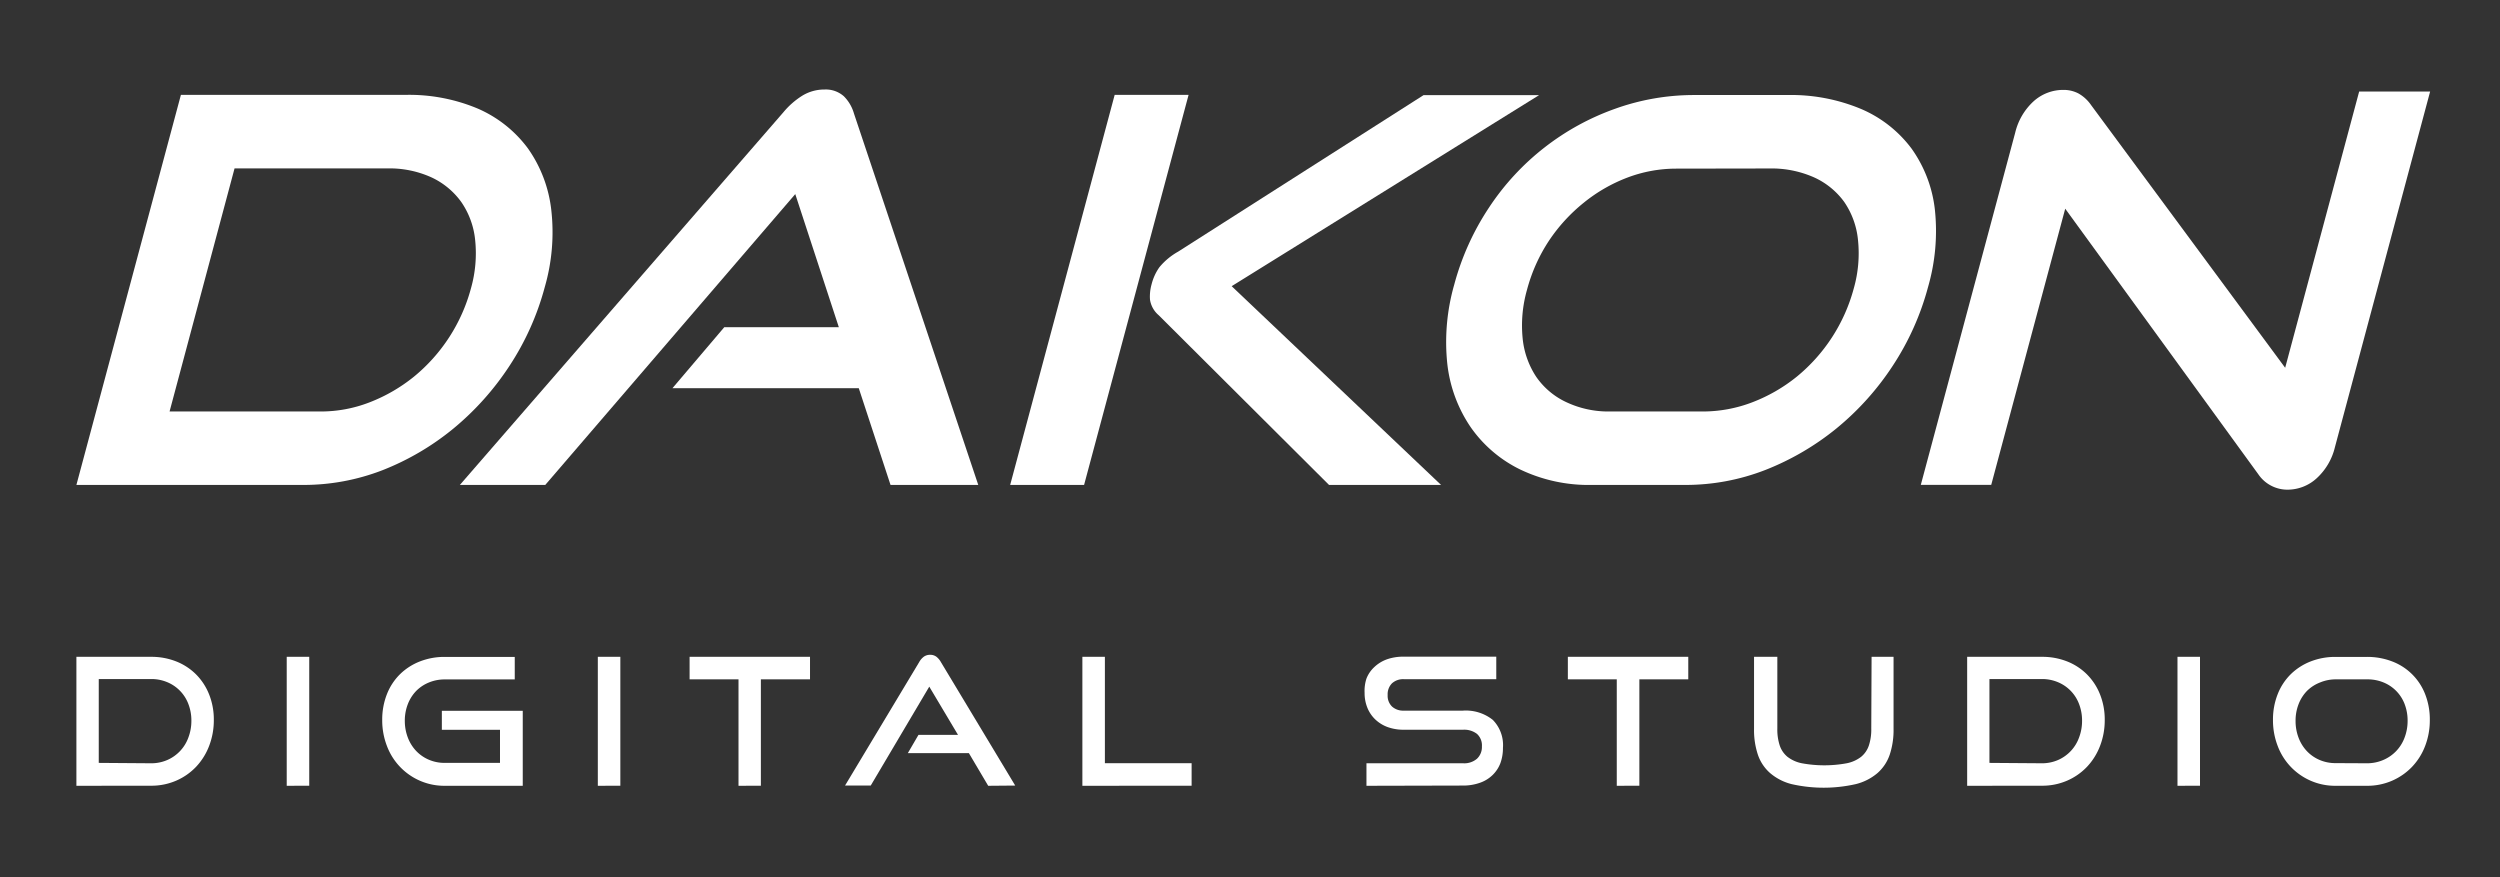 <svg xmlns="http://www.w3.org/2000/svg" viewBox="0 0 322 113"><rect x="0" y="0" width="322" height="113" fill="#333333" stroke="none"/><defs><style>.cls-1{fill:#fff;}</style></defs><title>logo</title><g id="Header"><path class="cls-1" d="M10.41,62,23.64,12.65H52.23a22.26,22.26,0,0,1,9.17,1.77,15.41,15.41,0,0,1,6.28,5A16.49,16.49,0,0,1,70.62,27a24.92,24.92,0,0,1-.83,9.81,34.13,34.13,0,0,1-4.47,10,35.45,35.45,0,0,1-7.13,8,33.3,33.3,0,0,1-9,5.3A27.6,27.6,0,0,1,39,62Zm30.9-8.62a17.73,17.73,0,0,0,6.47-1.22,21.61,21.61,0,0,0,5.79-3.36,22.53,22.53,0,0,0,7.48-11.58,16.85,16.85,0,0,0,.56-6.42,10.81,10.81,0,0,0-1.87-5.06,10.23,10.23,0,0,0-4-3.29,13.45,13.45,0,0,0-5.83-1.19h-20L21.28,53.4Z"/><path class="cls-1" d="M39,62.46H9.84L23.3,12.22H52.23A22.79,22.79,0,0,1,61.57,14,15.91,15.91,0,0,1,68,19.12,17,17,0,0,1,71,27a25.45,25.45,0,0,1-.84,10,34.73,34.73,0,0,1-4.53,10.11,36.06,36.06,0,0,1-7.22,8.08,33.89,33.89,0,0,1-9.14,5.37A28.15,28.15,0,0,1,39,62.46Zm-28-.86H39a27.29,27.29,0,0,0,10-1.91,33,33,0,0,0,8.91-5.23,35.19,35.19,0,0,0,7-7.88,33.86,33.86,0,0,0,4.42-9.86,24.61,24.61,0,0,0,.82-9.64,16.14,16.14,0,0,0-2.87-7.44,15.06,15.06,0,0,0-6.11-4.82,21.94,21.94,0,0,0-9-1.73H24Zm30.34-7.76H20.71l8.84-33H49.92a13.94,13.94,0,0,1,6,1.23,10.71,10.71,0,0,1,4.17,3.43A11.29,11.29,0,0,1,62,30.77a17.35,17.35,0,0,1-.58,6.58,23,23,0,0,1-7.63,11.8,22.14,22.14,0,0,1-5.91,3.43A18.24,18.24,0,0,1,41.31,53.83ZM21.84,53H41.31a17.37,17.37,0,0,0,6.32-1.19,21.27,21.27,0,0,0,5.68-3.29,22.1,22.1,0,0,0,7.34-11.35,16.5,16.5,0,0,0,.55-6.25A10.43,10.43,0,0,0,59.4,26a9.85,9.85,0,0,0-3.84-3.16,13.08,13.08,0,0,0-5.64-1.15H30.21Z"/><path class="cls-1" d="M115,62,110.92,49.6H87.56l5.95-7h15.14L102.6,24.13,70,62H60.19l41.05-47.27a9.73,9.73,0,0,1,2.31-2A5,5,0,0,1,106.2,12a3.08,3.08,0,0,1,2.21.75,4.67,4.67,0,0,1,1.19,2L125.38,62Z"/><path class="cls-1" d="M126,62.46h-11.3L110.61,50h-24l6.68-7.86h14.75L102.43,25,70.23,62.46h-11l41.67-48a10.2,10.2,0,0,1,2.41-2.12,5.42,5.42,0,0,1,2.87-.81,3.51,3.51,0,0,1,2.51.87,5.12,5.12,0,0,1,1.3,2.22Zm-10.68-.86h9.48l-15.6-46.7A4.28,4.28,0,0,0,108.11,13a2.65,2.65,0,0,0-1.91-.63,4.57,4.57,0,0,0-2.42.68A9.33,9.33,0,0,0,101.57,15L61.14,61.59h8.7l32.94-38.33L109.25,43H93.71l-5.21,6.13h22.74Z"/><path class="cls-1" d="M130.68,62l13.23-49.37h8.62L139.3,62Zm40.68,0L149.54,40.29a2.86,2.86,0,0,1-1-1.73,5.33,5.33,0,0,1,.19-1.87,6.1,6.1,0,0,1,1-2,8.21,8.21,0,0,1,2.28-1.9l31.53-20.1h13.24L158,36.76,184.53,62Z"/><path class="cls-1" d="M185.61,62.46H171.18L149.24,40.6a3.27,3.27,0,0,1-1.12-2,5.78,5.78,0,0,1,.21-2,6.55,6.55,0,0,1,1-2.18,8.52,8.52,0,0,1,2.4-2l31.63-20.17h14.88l-39.6,24.61Zm-14.08-.86h11.91l-26.2-24.9,38-23.6h-11.6l-31.43,20A7.86,7.86,0,0,0,150,34.91a5.7,5.7,0,0,0-.89,1.89,4.93,4.93,0,0,0-.18,1.72,2.47,2.47,0,0,0,.86,1.46Zm-31.9.86h-9.52l13.46-50.24h9.52Zm-8.39-.86H139l13-48.51h-7.73Z"/><path class="cls-1" d="M205,62a19.9,19.9,0,0,1-9-1.94,16.18,16.18,0,0,1-6.19-5.3,17.49,17.49,0,0,1-2.89-8,26.24,26.24,0,0,1,.88-10,33.06,33.06,0,0,1,4.46-9.92,32.06,32.06,0,0,1,16-12.53,29.51,29.51,0,0,1,10-1.73h12a22.86,22.86,0,0,1,9.34,1.77,15.37,15.37,0,0,1,6.31,5A16.22,16.22,0,0,1,248.79,27a25.4,25.4,0,0,1-.86,9.81,34.13,34.13,0,0,1-4.47,10,35.06,35.06,0,0,1-7.16,8,33.84,33.84,0,0,1-9.06,5.3A27.77,27.77,0,0,1,217,62Zm14.33-8.62a18.17,18.17,0,0,0,6.58-1.22,21.43,21.43,0,0,0,5.82-3.36,22.53,22.53,0,0,0,7.48-11.58,16.86,16.86,0,0,0,.57-6.42,10.81,10.81,0,0,0-1.87-5.06,10.18,10.18,0,0,0-4-3.29,13.85,13.85,0,0,0-5.93-1.19h-12a18.11,18.11,0,0,0-6.46,1.19,20.76,20.76,0,0,0-5.74,3.29,22.18,22.18,0,0,0-4.54,5,21.77,21.77,0,0,0-2.88,6.45,17.1,17.1,0,0,0-.57,6.45,11.26,11.26,0,0,0,1.82,5.13,10,10,0,0,0,4,3.36,13.05,13.05,0,0,0,5.82,1.22Z"/><path class="cls-1" d="M217,62.46H205a20.42,20.42,0,0,1-9.22-2A16.68,16.68,0,0,1,189.41,55a18,18,0,0,1-3-8.17,26.8,26.8,0,0,1,.89-10.15,33.64,33.64,0,0,1,4.52-10A32.49,32.49,0,0,1,208.05,14a30.08,30.08,0,0,1,10.15-1.76h12a23.39,23.39,0,0,1,9.52,1.8,15.87,15.87,0,0,1,6.49,5.1,16.72,16.72,0,0,1,3,7.84,26,26,0,0,1-.88,10,34.7,34.7,0,0,1-4.53,10.11,35.66,35.66,0,0,1-7.25,8.08,34.42,34.42,0,0,1-9.17,5.36A28.33,28.33,0,0,1,217,62.46Zm1.21-49.37a29.22,29.22,0,0,0-9.86,1.71,31.62,31.62,0,0,0-15.77,12.36,32.78,32.78,0,0,0-4.4,9.79,25.94,25.94,0,0,0-.86,9.82,17.14,17.14,0,0,0,2.81,7.79,15.82,15.82,0,0,0,6,5.16A19.56,19.56,0,0,0,205,61.59h12a27.46,27.46,0,0,0,10.07-1.91A33.55,33.55,0,0,0,236,54.46a34.79,34.79,0,0,0,7.08-7.88,33.86,33.86,0,0,0,4.42-9.86,25.09,25.09,0,0,0,.85-9.65,15.87,15.87,0,0,0-2.83-7.44,15,15,0,0,0-6.14-4.82,22.54,22.54,0,0,0-9.16-1.73Zm1.1,40.75h-12a13.54,13.54,0,0,1-6-1.27,10.51,10.51,0,0,1-4.12-3.51,11.73,11.73,0,0,1-1.89-5.32,17.6,17.6,0,0,1,.59-6.61,22.3,22.3,0,0,1,2.94-6.58,22.7,22.7,0,0,1,4.63-5.12,21.28,21.28,0,0,1,5.86-3.36,18.62,18.62,0,0,1,6.62-1.22h12A14.33,14.33,0,0,1,234,22.08a10.65,10.65,0,0,1,4.21,3.43,11.29,11.29,0,0,1,1.95,5.26,17.36,17.36,0,0,1-.58,6.58A23,23,0,0,1,232,49.15,22,22,0,0,1,226,52.58,18.69,18.69,0,0,1,219.31,53.83Zm-3.41-32.12a17.76,17.76,0,0,0-6.31,1.16A20.43,20.43,0,0,0,204,26.1,21.85,21.85,0,0,0,199.51,31a21.44,21.44,0,0,0-2.83,6.32,16.76,16.76,0,0,0-.56,6.29,10.89,10.89,0,0,0,1.75,4.93,9.66,9.66,0,0,0,3.79,3.22A12.69,12.69,0,0,0,207.29,53h12a17.83,17.83,0,0,0,6.42-1.19,21.11,21.11,0,0,0,5.71-3.29,22.09,22.09,0,0,0,7.34-11.35,16.5,16.5,0,0,0,.55-6.25A10.43,10.43,0,0,0,237.53,26a9.8,9.8,0,0,0-3.87-3.15,13.48,13.48,0,0,0-5.75-1.15Z"/><path class="cls-1" d="M265.86,25.9,256.18,62H248L260,17.2a7.5,7.5,0,0,1,2.2-3.77,5.25,5.25,0,0,1,3.6-1.39,3.64,3.64,0,0,1,1.72.41A4.48,4.48,0,0,1,269,13.81l25.58,34.57,9.68-36.13h8.22L300.32,57.48a7.47,7.47,0,0,1-2.21,3.8,5.12,5.12,0,0,1-3.45,1.36,4.1,4.1,0,0,1-3.45-1.83Z"/><path class="cls-1" d="M294.66,63.07a4.53,4.53,0,0,1-3.8-2L266,26.88l-9.53,35.57H247.4l12.16-45.37a8,8,0,0,1,2.33-4,5.69,5.69,0,0,1,3.89-1.5,4.09,4.09,0,0,1,1.93.46,4.92,4.92,0,0,1,1.62,1.49l25,33.84,9.53-35.58H313L300.74,57.59a7.92,7.92,0,0,1-2.34,4A5.56,5.56,0,0,1,294.66,63.07Zm-29-38.16,25.88,35.64a3.66,3.66,0,0,0,3.1,1.66A4.66,4.66,0,0,0,297.83,61a7.07,7.07,0,0,0,2.08-3.59l12-44.68h-7.32l-9.83,36.67L268.62,14.07a4.09,4.09,0,0,0-1.32-1.23,3.23,3.23,0,0,0-1.52-.36,4.85,4.85,0,0,0-3.31,1.28,7.11,7.11,0,0,0-2.07,3.56L248.52,61.59h7.32Z"/><path class="cls-1" d="M9.84,101.21V84.6h9.61a8.66,8.66,0,0,1,3.24.59,7.53,7.53,0,0,1,2.56,1.67,7.64,7.64,0,0,1,1.68,2.57,8.73,8.73,0,0,1,.61,3.3,9.17,9.17,0,0,1-.61,3.36,8.14,8.14,0,0,1-1.68,2.68,7.81,7.81,0,0,1-2.56,1.78,8,8,0,0,1-3.24.65Zm9.61-2.9a5.14,5.14,0,0,0,2.07-.41A5,5,0,0,0,24.26,95a6,6,0,0,0,.39-2.17,5.88,5.88,0,0,0-.39-2.16,4.91,4.91,0,0,0-2.73-2.81,5.27,5.27,0,0,0-2.07-.4H12.72v10.8Z"/><path class="cls-1" d="M36.93,101.21V84.6h2.9v16.6Z"/><path class="cls-1" d="M57.3,101.21a7.85,7.85,0,0,1-3.21-.65,7.9,7.9,0,0,1-4.25-4.47,9.16,9.16,0,0,1-.61-3.36,8.87,8.87,0,0,1,.61-3.33,7.39,7.39,0,0,1,1.69-2.57,7.61,7.61,0,0,1,2.56-1.64,8.65,8.65,0,0,1,3.21-.58h9v2.9h-9a5.27,5.27,0,0,0-2.07.4A4.89,4.89,0,0,0,53.6,89a5.09,5.09,0,0,0-1.07,1.69,5.85,5.85,0,0,0-.39,2.17A6,6,0,0,0,52.53,95a5.17,5.17,0,0,0,1.07,1.72,4.94,4.94,0,0,0,1.63,1.13,5.13,5.13,0,0,0,2.07.41h7.1V94H56.91V91.55H67.33v9.66Z"/><path class="cls-1" d="M77,101.21V84.6h2.9v16.6Z"/><path class="cls-1" d="M95.12,101.21V87.5h-6.3V84.6h15.51v2.9H98v13.7Z"/><path class="cls-1" d="M127.28,101.21,124.79,97h-7.86l1.37-2.35h5.09l-3.7-6.21-7.54,12.74h-3.31l9.55-15.9a2.21,2.21,0,0,1,.59-.69,1.35,1.35,0,0,1,.82-.25,1.3,1.3,0,0,1,.81.25,2.28,2.28,0,0,1,.58.69l9.57,15.9Z"/><path class="cls-1" d="M139.41,101.21V84.6h2.9v13.7h11.17v2.9Z"/><path class="cls-1" d="M176,101.21v-2.9h12.45a2.51,2.51,0,0,0,1.79-.59,2.07,2.07,0,0,0,.63-1.58,2,2,0,0,0-.63-1.61,2.68,2.68,0,0,0-1.79-.54h-7.63a6,6,0,0,1-2.11-.35,4.57,4.57,0,0,1-1.6-1,4.31,4.31,0,0,1-1-1.5,5,5,0,0,1-.35-1.9A5.12,5.12,0,0,1,176,87.4a4,4,0,0,1,1-1.47,4.65,4.65,0,0,1,1.61-1,6.3,6.3,0,0,1,2.19-.35h11.92v2.9H180.83a2.13,2.13,0,0,0-1.55.54,2,2,0,0,0-.55,1.5,1.93,1.93,0,0,0,.56,1.48,2.13,2.13,0,0,0,1.52.53h7.61a5.56,5.56,0,0,1,3.85,1.19,4.63,4.63,0,0,1,1.31,3.61,5.7,5.7,0,0,1-.32,1.94,4.19,4.19,0,0,1-1,1.54,4.38,4.38,0,0,1-1.61,1,6.44,6.44,0,0,1-2.27.37Z"/><path class="cls-1" d="M208.24,101.21V87.5h-6.3V84.6h15.51v2.9h-6.3v13.7Z"/><path class="cls-1" d="M241.06,84.6h2.83v9.27a10.08,10.08,0,0,1-.5,3.35,5.49,5.49,0,0,1-1.58,2.36A6.85,6.85,0,0,1,239,101a18.72,18.72,0,0,1-8.22,0A6.84,6.84,0,0,1,228,99.58a5.48,5.48,0,0,1-1.58-2.36,10.07,10.07,0,0,1-.5-3.35V84.6h3v9.27a6.6,6.6,0,0,0,.31,2.15,3.2,3.2,0,0,0,1,1.46,4.43,4.43,0,0,0,1.86.83,15.9,15.9,0,0,0,5.76,0,4.43,4.43,0,0,0,1.86-.83,3.2,3.2,0,0,0,1-1.46,6.6,6.6,0,0,0,.31-2.15Z"/><path class="cls-1" d="M253.37,101.21V84.6H263a8.66,8.66,0,0,1,3.24.59,7.53,7.53,0,0,1,2.56,1.67,7.64,7.64,0,0,1,1.68,2.57,8.73,8.73,0,0,1,.61,3.3,9.17,9.17,0,0,1-.61,3.36,8.15,8.15,0,0,1-1.68,2.68,7.81,7.81,0,0,1-2.56,1.78,8,8,0,0,1-3.24.65Zm9.61-2.9a5.14,5.14,0,0,0,2.07-.41A5,5,0,0,0,267.78,95a6,6,0,0,0,.39-2.17,5.88,5.88,0,0,0-.39-2.16,4.91,4.91,0,0,0-2.73-2.81,5.27,5.27,0,0,0-2.07-.4h-6.74v10.8Z"/><path class="cls-1" d="M280.46,101.21V84.6h2.9v16.6Z"/><path class="cls-1" d="M300.83,101.21a7.85,7.85,0,0,1-3.21-.65,7.9,7.9,0,0,1-4.25-4.47,9.16,9.16,0,0,1-.61-3.36,8.86,8.86,0,0,1,.61-3.33,7.4,7.4,0,0,1,1.69-2.57,7.61,7.61,0,0,1,2.56-1.64,8.65,8.65,0,0,1,3.21-.58h4a8.88,8.88,0,0,1,3.3.59,7.35,7.35,0,0,1,4.24,4.24,8.87,8.87,0,0,1,.59,3.3,9.16,9.16,0,0,1-.61,3.36,8,8,0,0,1-1.69,2.68,7.94,7.94,0,0,1-2.57,1.78,8,8,0,0,1-3.27.65Zm4-2.9a5.28,5.28,0,0,0,2.1-.41A5,5,0,0,0,309.71,95a6,6,0,0,0,.39-2.17,5.88,5.88,0,0,0-.39-2.16A4.88,4.88,0,0,0,307,87.9a5.42,5.42,0,0,0-2.1-.4h-4a5.27,5.27,0,0,0-2.07.4A4.89,4.89,0,0,0,297.13,89a5.09,5.09,0,0,0-1.07,1.69,5.85,5.85,0,0,0-.39,2.17,6,6,0,0,0,.39,2.17,5.16,5.16,0,0,0,1.07,1.72,4.94,4.94,0,0,0,1.63,1.13,5.13,5.13,0,0,0,2.07.41Z"/></g></svg>